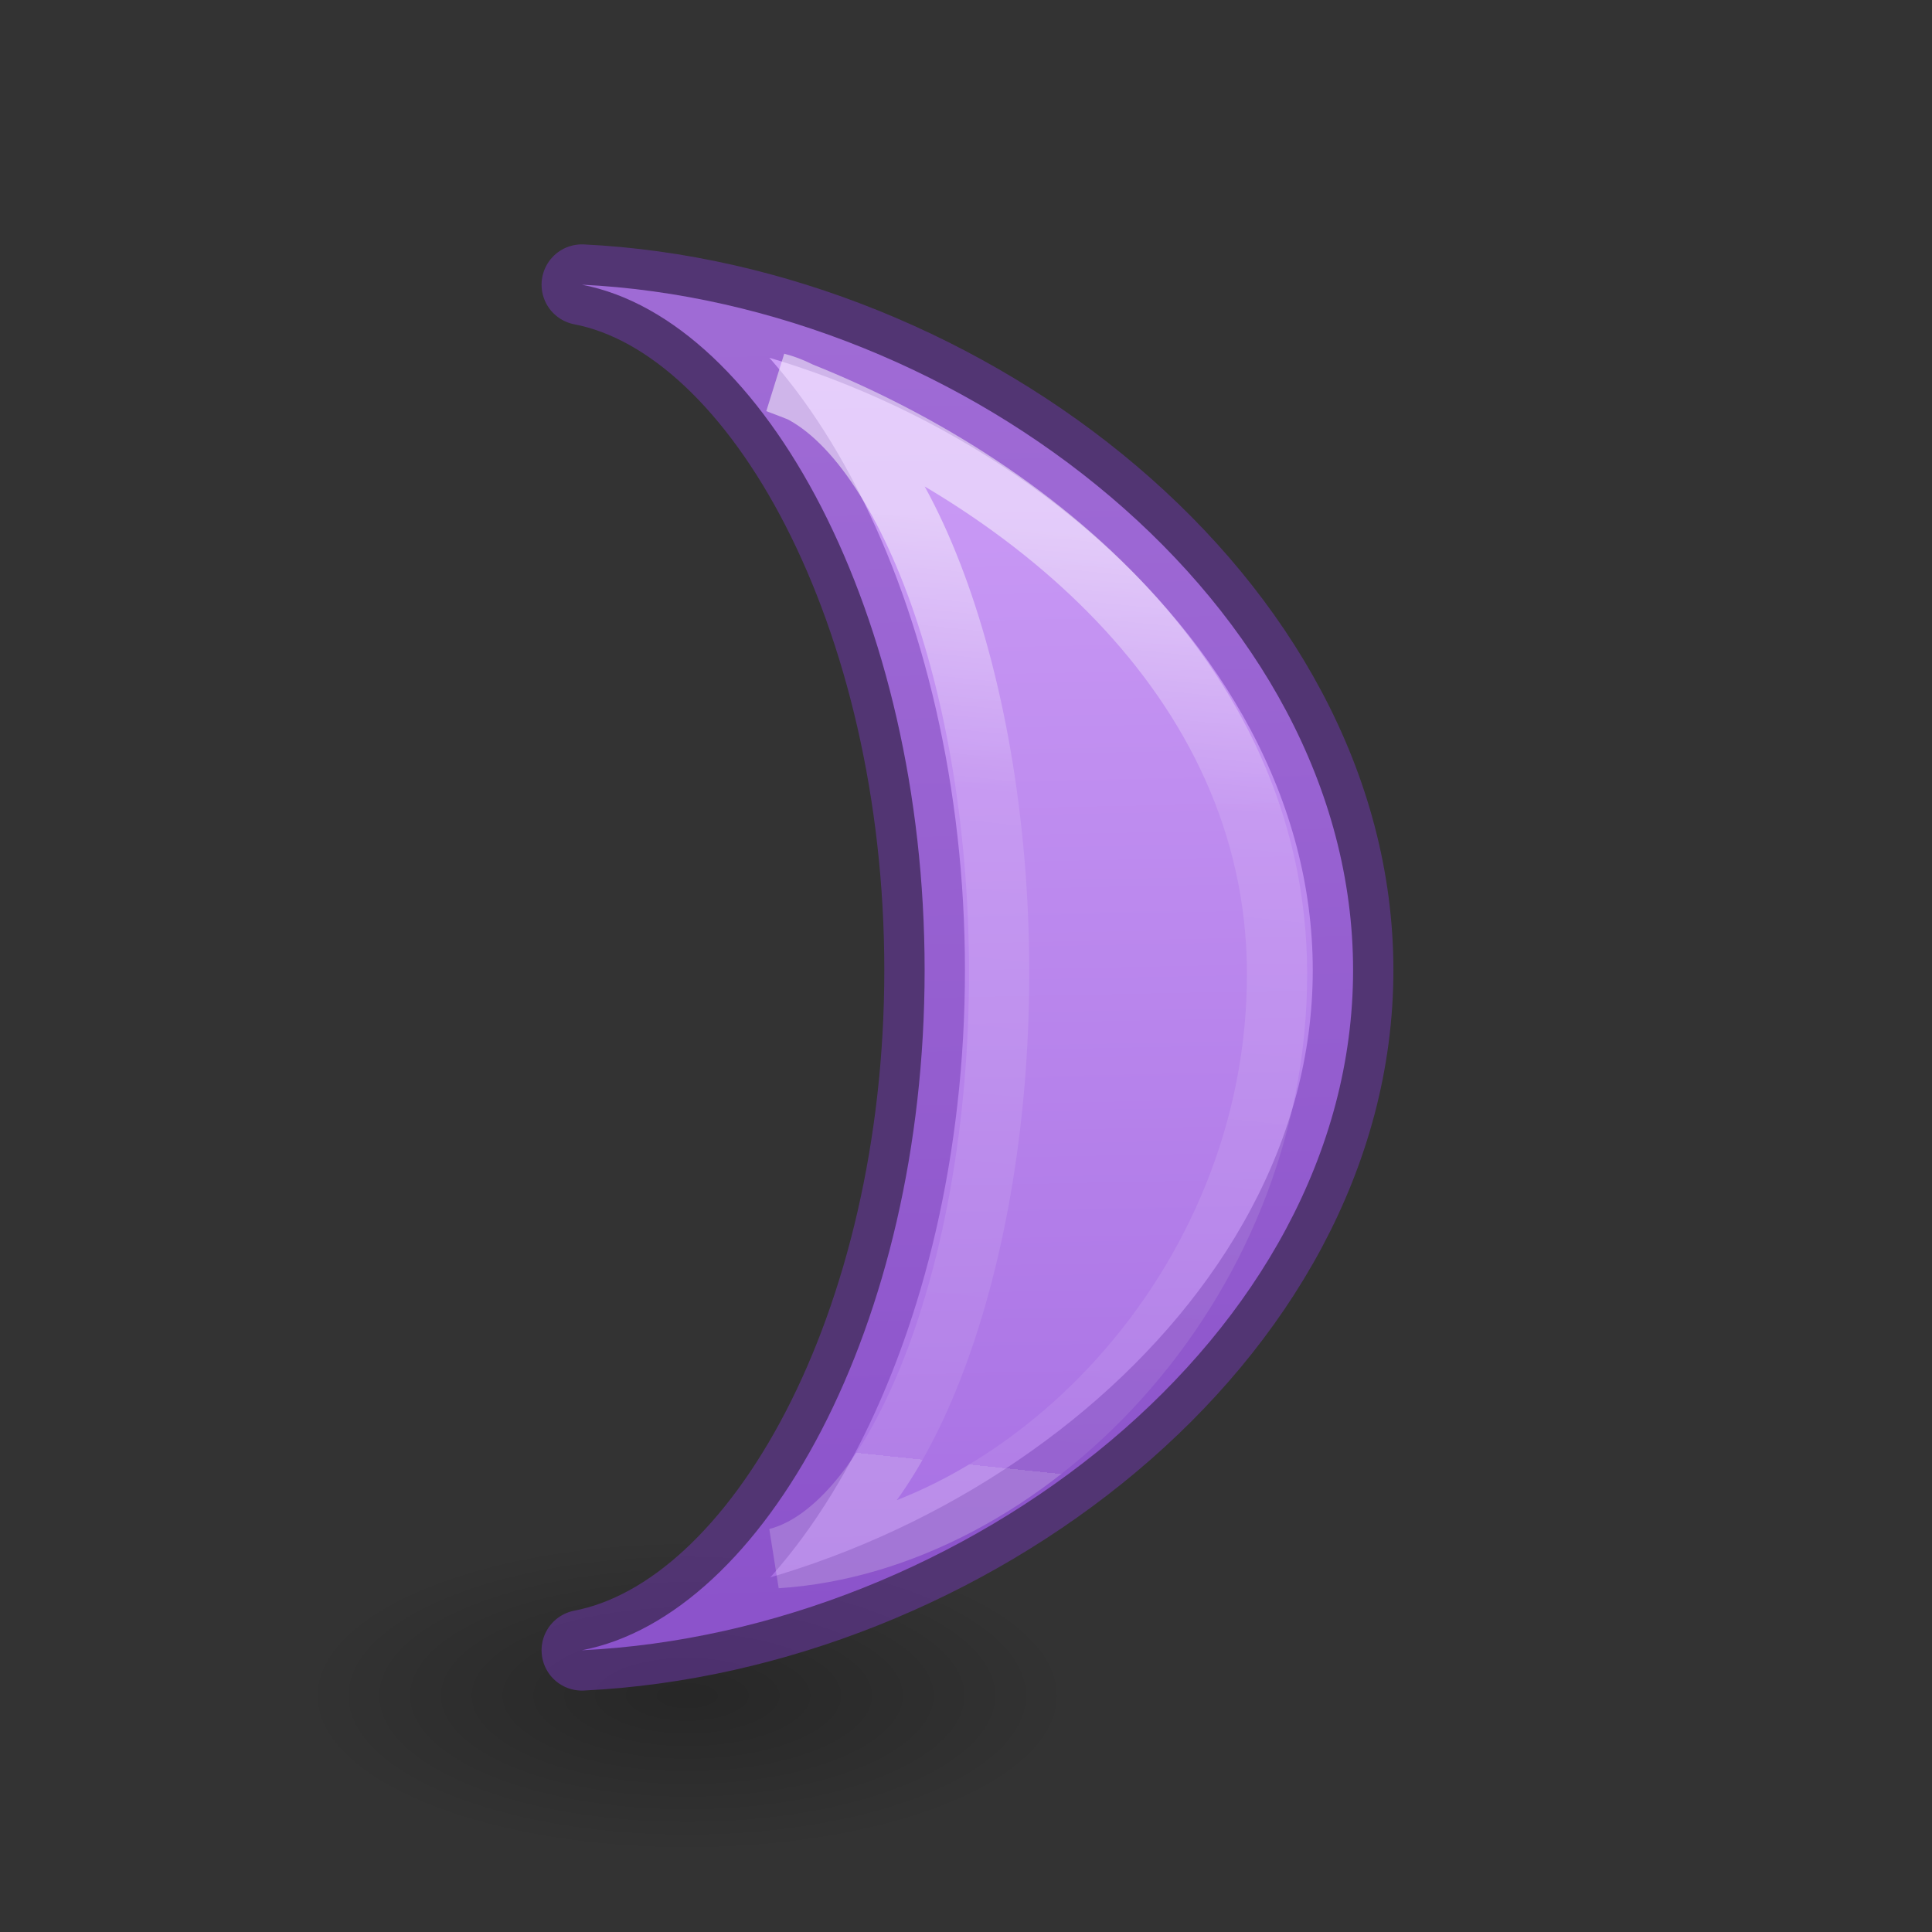 <svg height="24" viewBox="0 0 6.35 6.35" width="24" xmlns="http://www.w3.org/2000/svg" xmlns:xlink="http://www.w3.org/1999/xlink"><rect x="0" y="0" width="6.35" height="6.35" fill="#333333" stroke="none"/><radialGradient id="a" cx="2.25" cy="16" gradientTransform="matrix(.283 0 0 .116 7.887 19.175)" gradientUnits="userSpaceOnUse" r="16.875"><stop offset="0"/><stop offset="1" stop-opacity="0"/></radialGradient><linearGradient id="b" gradientTransform="matrix(.286 0 0 .304 26.397 1.487)" gradientUnits="userSpaceOnUse" x1="-87.706" x2="-86.701" y1="9.634" y2="63.32"><stop offset="0" stop-color="#cd9ef7"/><stop offset="1" stop-color="#a56de2"/></linearGradient><linearGradient id="c" gradientTransform="matrix(.243 0 0 .351 2.162 -.432)" gradientUnits="userSpaceOnUse" x1="15.43" x2="13.062" y1="17.934" y2="51.014"><stop offset="0" stop-color="#fff"/><stop offset=".282" stop-color="#fff" stop-opacity=".235"/><stop offset="1" stop-color="#fff" stop-opacity=".157"/><stop offset="1" stop-color="#fff" stop-opacity=".392"/></linearGradient><g transform="scale(.265)"><ellipse cx="8.522" cy="21.037" display="block" fill="url(#a)" fill-rule="evenodd" opacity=".245" rx="4.768" ry="1.963"/><path d="m7.217 3.531c2.258.435 4.251 4.1 4.251 8.502 0 4.402-1.993 8-4.251 8.435 4.732-.228 9.565-3.887 9.565-8.435 0-4.549-4.832-8.274-9.565-8.502z" fill="url(#b)" stroke="#7239b3" stroke-linejoin="round" stroke-opacity=".502"/><path d="m9.634 4.749c1.465.375 2.758 3.528 2.758 7.317 0 3.788-1.293 6.885-2.758 7.26 3.07-.196 6.214-3.345 6.205-7.26-.009-3.688-3.171-6.193-6.205-7.317z" fill="none" opacity=".5" stroke="url(#c)" stroke-width=".747"/></g></svg>